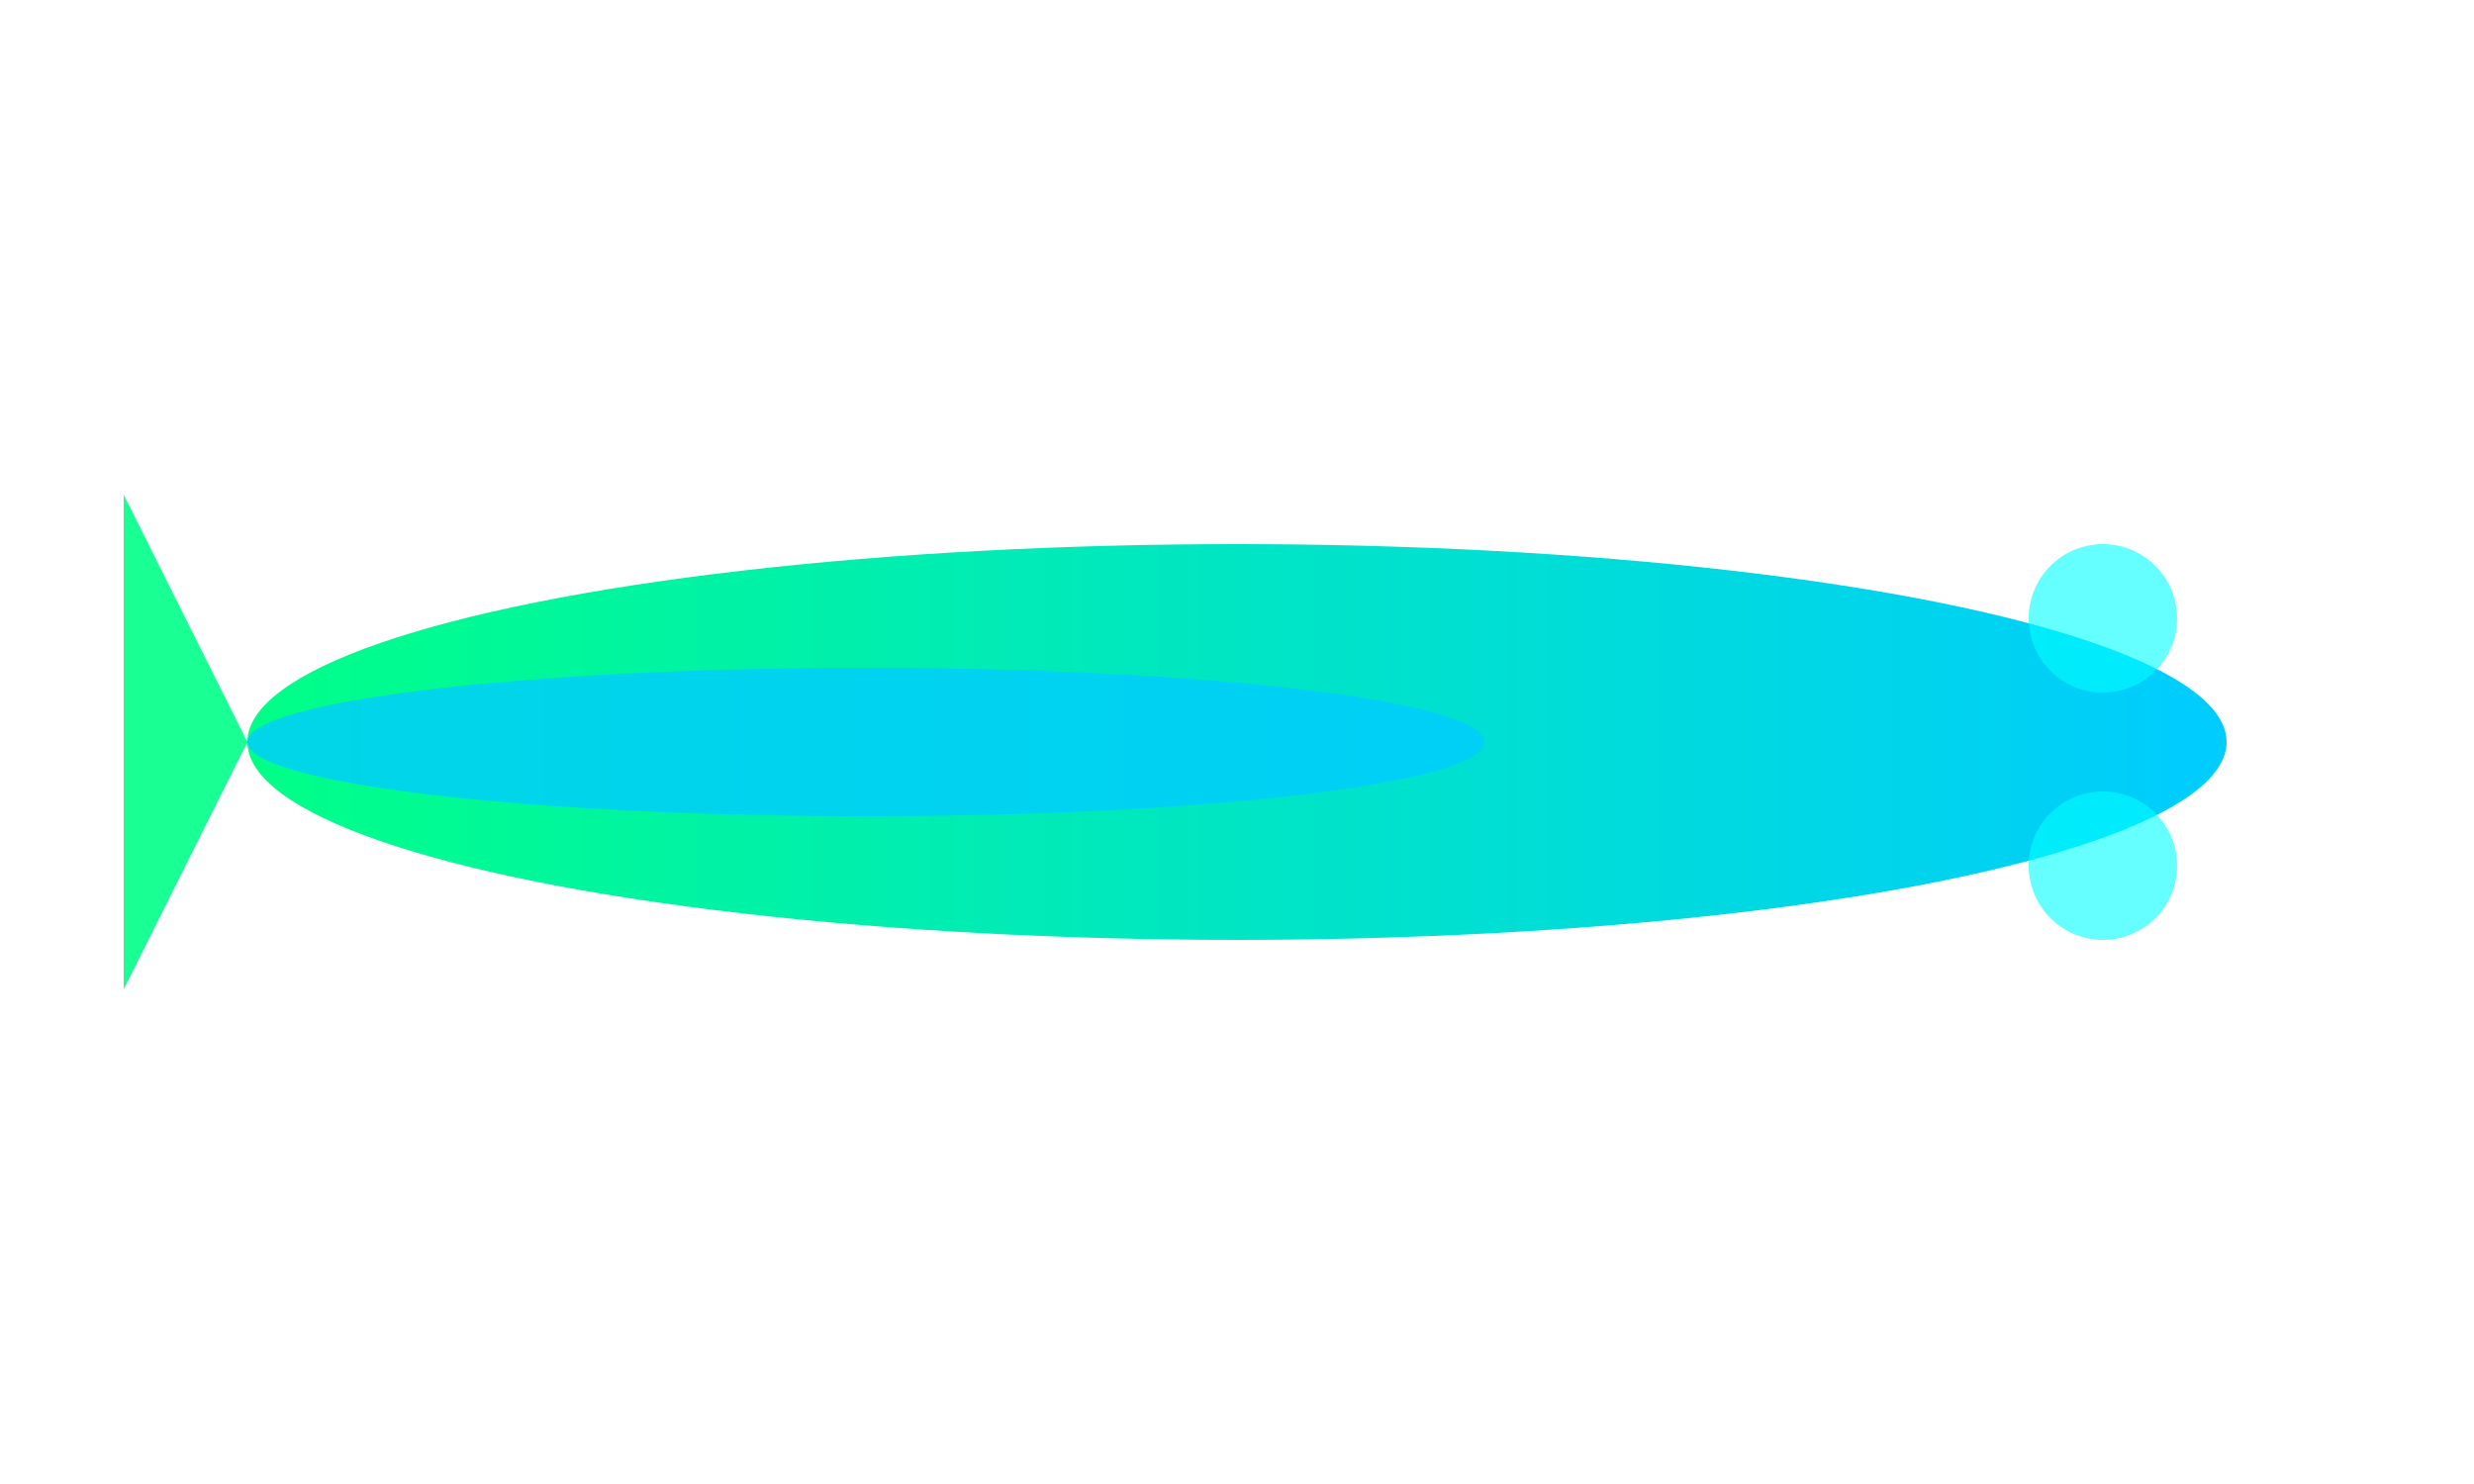 <?xml version="1.0" encoding="UTF-8"?>
<svg width="100" height="60" viewBox="0 0 100 60" xmlns="http://www.w3.org/2000/svg">
  <defs>
    <linearGradient id="aircraftGradient" x1="0%" y1="0%" x2="100%" y2="0%">
      <stop offset="0%" style="stop-color:#00ff88;stop-opacity:1" />
      <stop offset="100%" style="stop-color:#00ccff;stop-opacity:1" />
    </linearGradient>
    <filter id="glow">
      <feGaussianBlur stdDeviation="2" result="coloredBlur"/>
      <feMerge>
        <feMergeNode in="coloredBlur"/>
        <feMergeNode in="SourceGraphic"/>
      </feMerge>
    </filter>
  </defs>
  
  <!-- Main fuselage -->
  <ellipse cx="50" cy="30" rx="40" ry="8" fill="url(#aircraftGradient)" filter="url(#glow)"/>
  
  <!-- Wings -->
  <ellipse cx="35" cy="30" rx="25" ry="3" fill="#00ccff" opacity="0.8"/>
  
  <!-- Tail -->
  <polygon points="10,30 5,20 5,40" fill="#00ff88" opacity="0.9"/>
  
  <!-- Engine glow -->
  <circle cx="85" cy="25" r="3" fill="#00ffff" opacity="0.6">
    <animate attributeName="opacity" values="0.6;1;0.6" dur="0.5s" repeatCount="indefinite"/>
  </circle>
  <circle cx="85" cy="35" r="3" fill="#00ffff" opacity="0.6">
    <animate attributeName="opacity" values="0.6;1;0.6" dur="0.5s" repeatCount="indefinite"/>
  </circle>
</svg>
